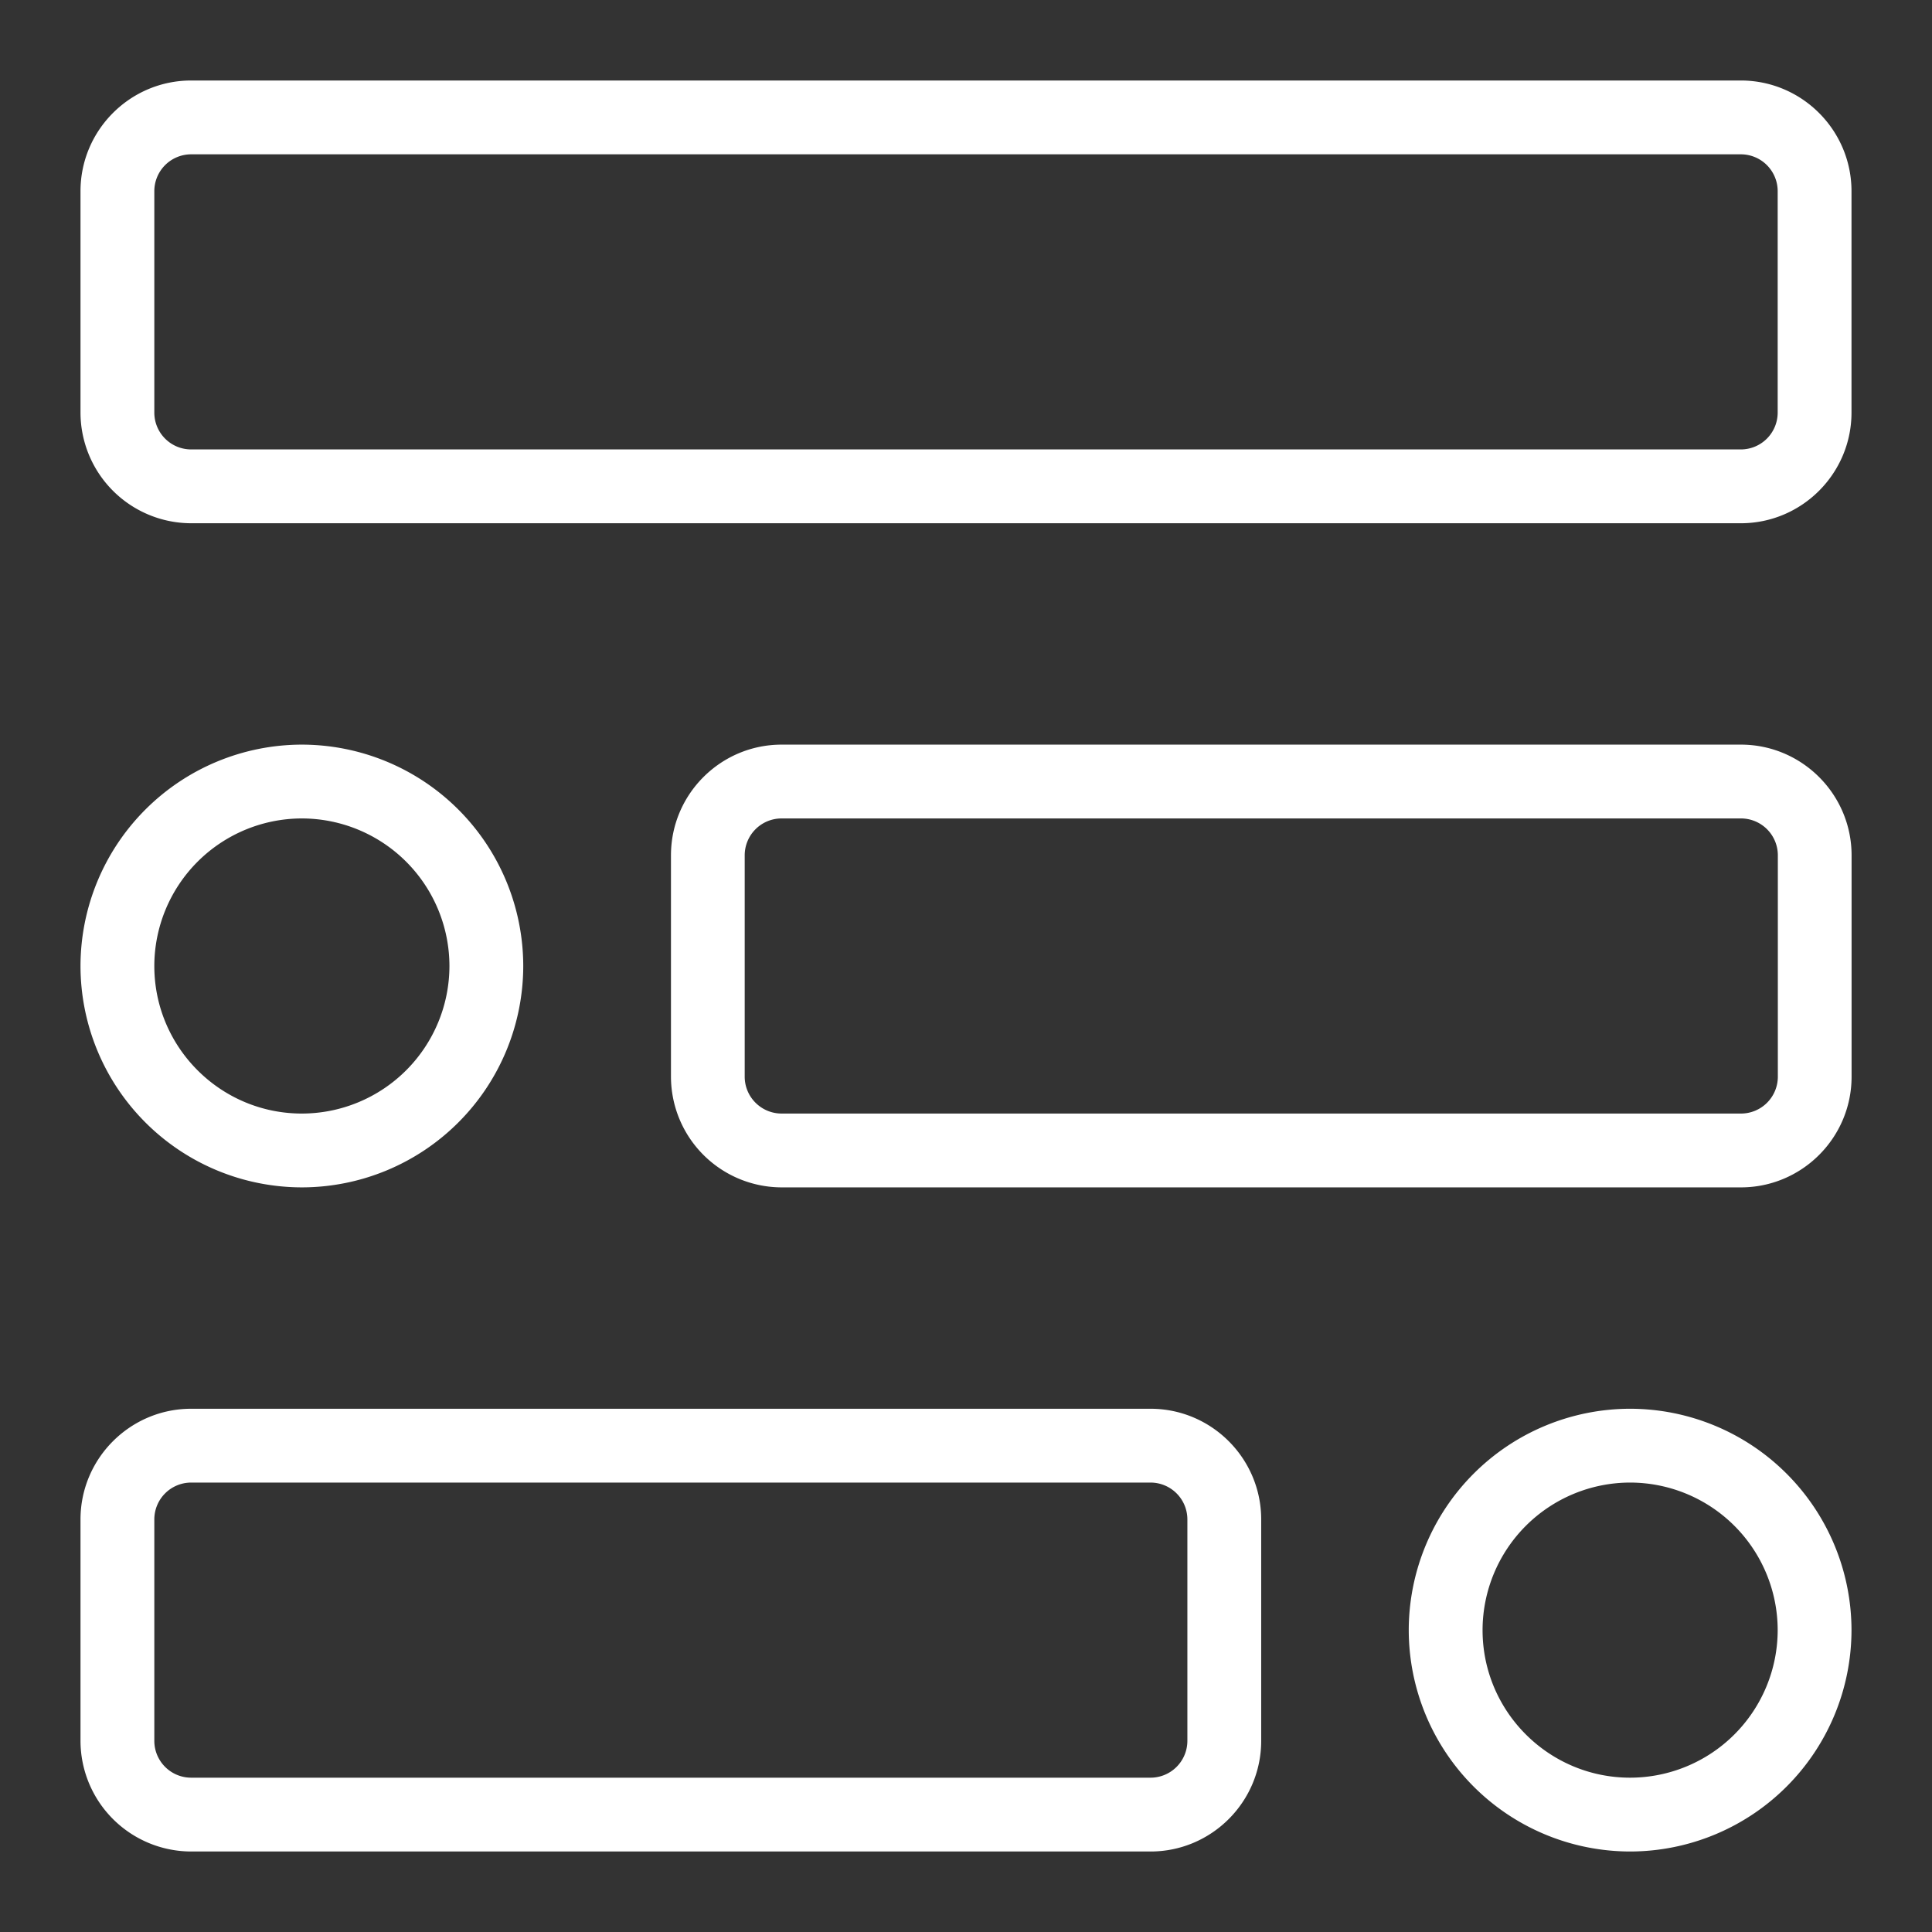 <svg width="24" height="24" fill="none" xmlns="http://www.w3.org/2000/svg"><rect width="100%" height="100%" fill="#333333" stroke="none"/><path d="M21.625 6.5H2.375A1.377 1.377 0 0 1 1 5.125v-2.75C1 1.617 1.617 1 2.375 1h19.25C22.383 1 23 1.617 23 2.375v2.75c0 .758-.617 1.375-1.375 1.375ZM2.375 1.917a.458.458 0 0 0-.458.458v2.75c0 .253.205.458.458.458h19.25a.458.458 0 0 0 .458-.458v-2.75a.458.458 0 0 0-.458-.458H2.375ZM21.625 14.75H9.71a1.377 1.377 0 0 1-1.375-1.375v-2.75c0-.758.616-1.375 1.375-1.375h11.916c.758 0 1.375.617 1.375 1.375v2.75c0 .758-.617 1.375-1.375 1.375ZM9.71 10.167a.458.458 0 0 0-.459.458v2.75c0 .253.206.458.459.458h11.916a.458.458 0 0 0 .459-.458v-2.75a.458.458 0 0 0-.459-.458H9.71ZM3.75 14.75A2.753 2.753 0 0 1 1 12a2.753 2.753 0 0 1 2.75-2.75A2.753 2.753 0 0 1 6.5 12a2.753 2.753 0 0 1-2.75 2.75Zm0-4.583A1.835 1.835 0 0 0 1.917 12c0 1.011.822 1.833 1.833 1.833A1.835 1.835 0 0 0 5.583 12a1.835 1.835 0 0 0-1.833-1.833ZM14.292 23H2.375A1.377 1.377 0 0 1 1 21.625v-2.75c0-.758.617-1.375 1.375-1.375h11.917c.758 0 1.375.617 1.375 1.375v2.75c0 .758-.617 1.375-1.375 1.375ZM2.375 18.417a.458.458 0 0 0-.458.458v2.75c0 .253.205.458.458.458h11.917a.458.458 0 0 0 .458-.458v-2.75a.458.458 0 0 0-.458-.458H2.375ZM20.25 23a2.753 2.753 0 0 1-2.75-2.75 2.753 2.753 0 0 1 2.75-2.75A2.753 2.753 0 0 1 23 20.25 2.753 2.753 0 0 1 20.25 23Zm0-4.583a1.835 1.835 0 0 0-1.833 1.833c0 1.011.822 1.833 1.833 1.833a1.835 1.835 0 0 0 1.833-1.833 1.835 1.835 0 0 0-1.833-1.833Z" fill="#fff"/></svg>
